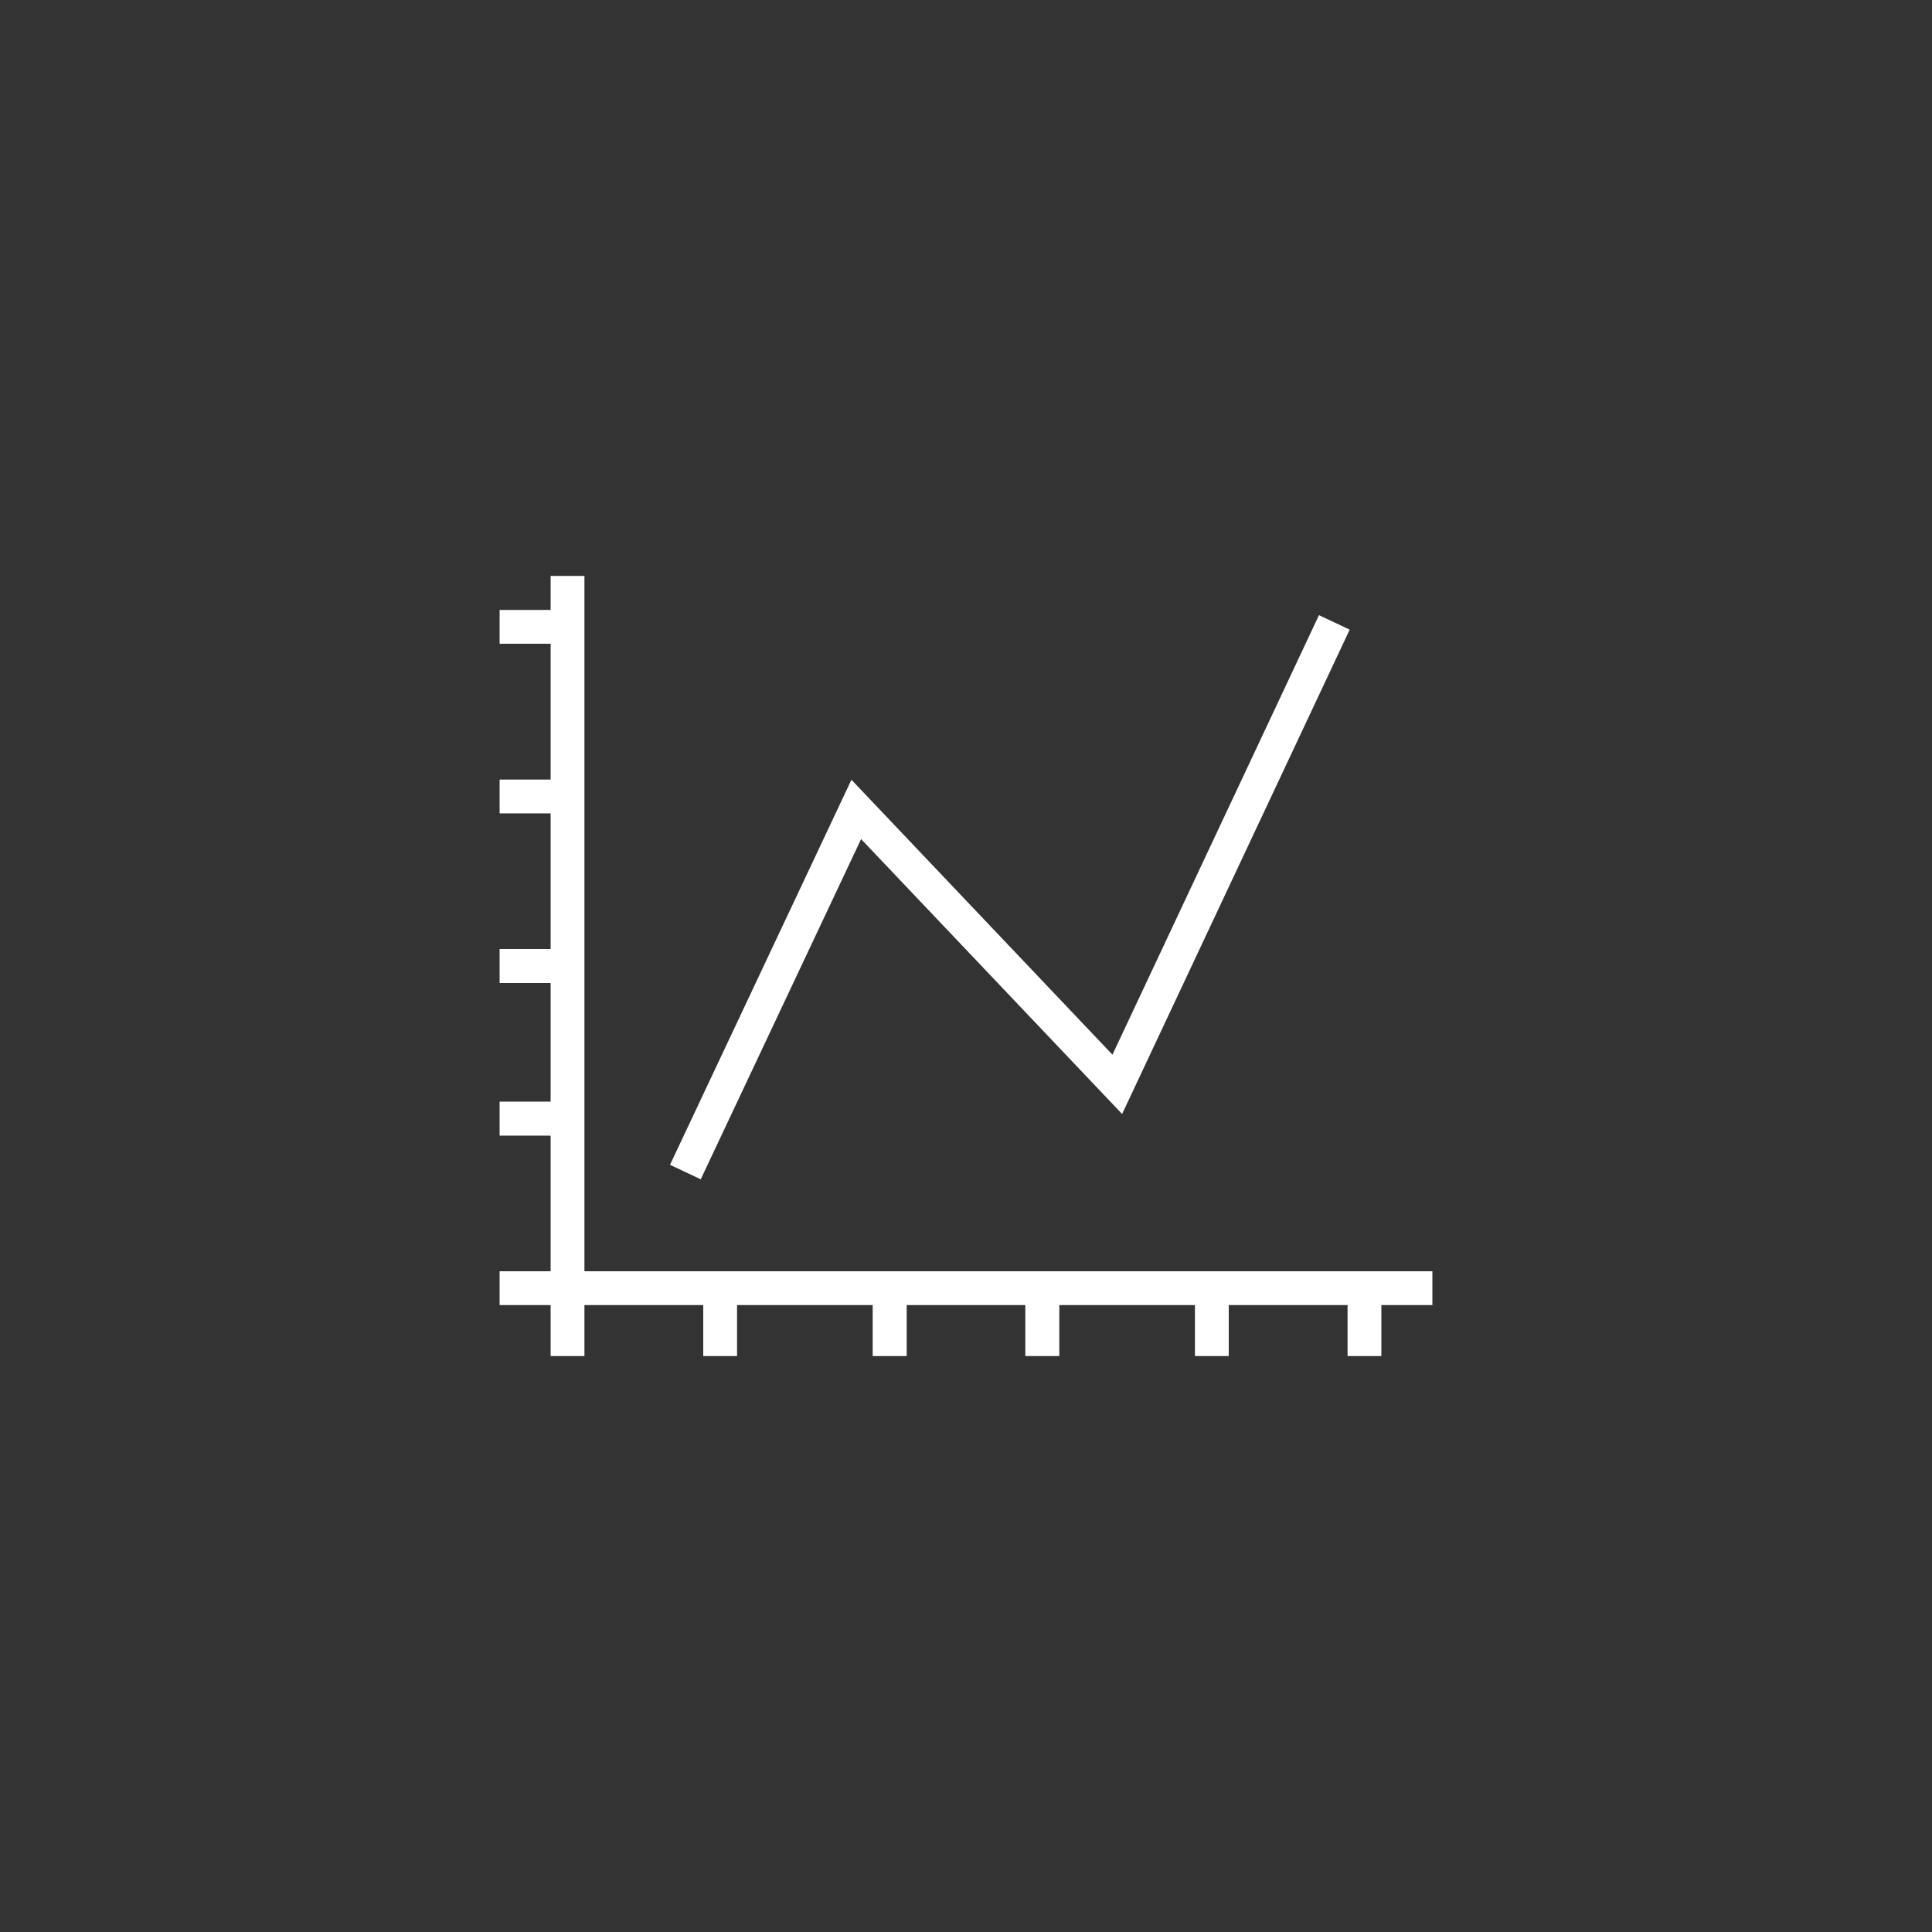 <?xml version="1.0" encoding="utf-8"?>
<!-- Generator: Adobe Illustrator 18.1.1, SVG Export Plug-In . SVG Version: 6.00 Build 0)  -->
<svg version="1.1" id="图层_1" xmlns="http://www.w3.org/2000/svg" xmlns:xlink="http://www.w3.org/1999/xlink" x="0px" y="0px"
	 viewBox="0 0 1000 1000" enable-background="new 0 0 1000 1000" xml:space="preserve">
<rect x="0" y="0" width="1000" height="1000" fill="#333333" stroke="none"/>
<g>
	<polygon fill="#FFFFFF" points="741.4,658 302.5,658 302.5,298.1 285,298.1 285,315.7 258.6,315.7 258.6,333.2 285,333.2 
		285,403.5 258.6,403.5 258.6,421 285,421 285,491.2 258.6,491.2 258.6,508.8 285,508.8 285,570.2 258.6,570.2 258.6,587.8 
		285,587.8 285,658 258.6,658 258.6,675.5 285,675.5 285,701.9 302.5,701.9 302.5,675.5 364,675.5 364,701.9 381.5,701.9 
		381.5,675.5 451.7,675.5 451.7,701.9 469.3,701.9 469.3,675.5 530.7,675.5 530.7,701.9 548.3,701.9 548.3,675.5 618.5,675.5 
		618.5,701.9 636,701.9 636,675.5 697.5,675.5 697.5,701.9 715,701.9 715,675.5 741.4,675.5 	"/>
	<polygon fill="#FFFFFF" points="445.7,434.3 580.8,576.6 698.6,325.9 682.7,318.4 575.8,545.9 440.7,403.6 346.8,602.9 
		362.7,610.4 	"/>
</g>
</svg>
